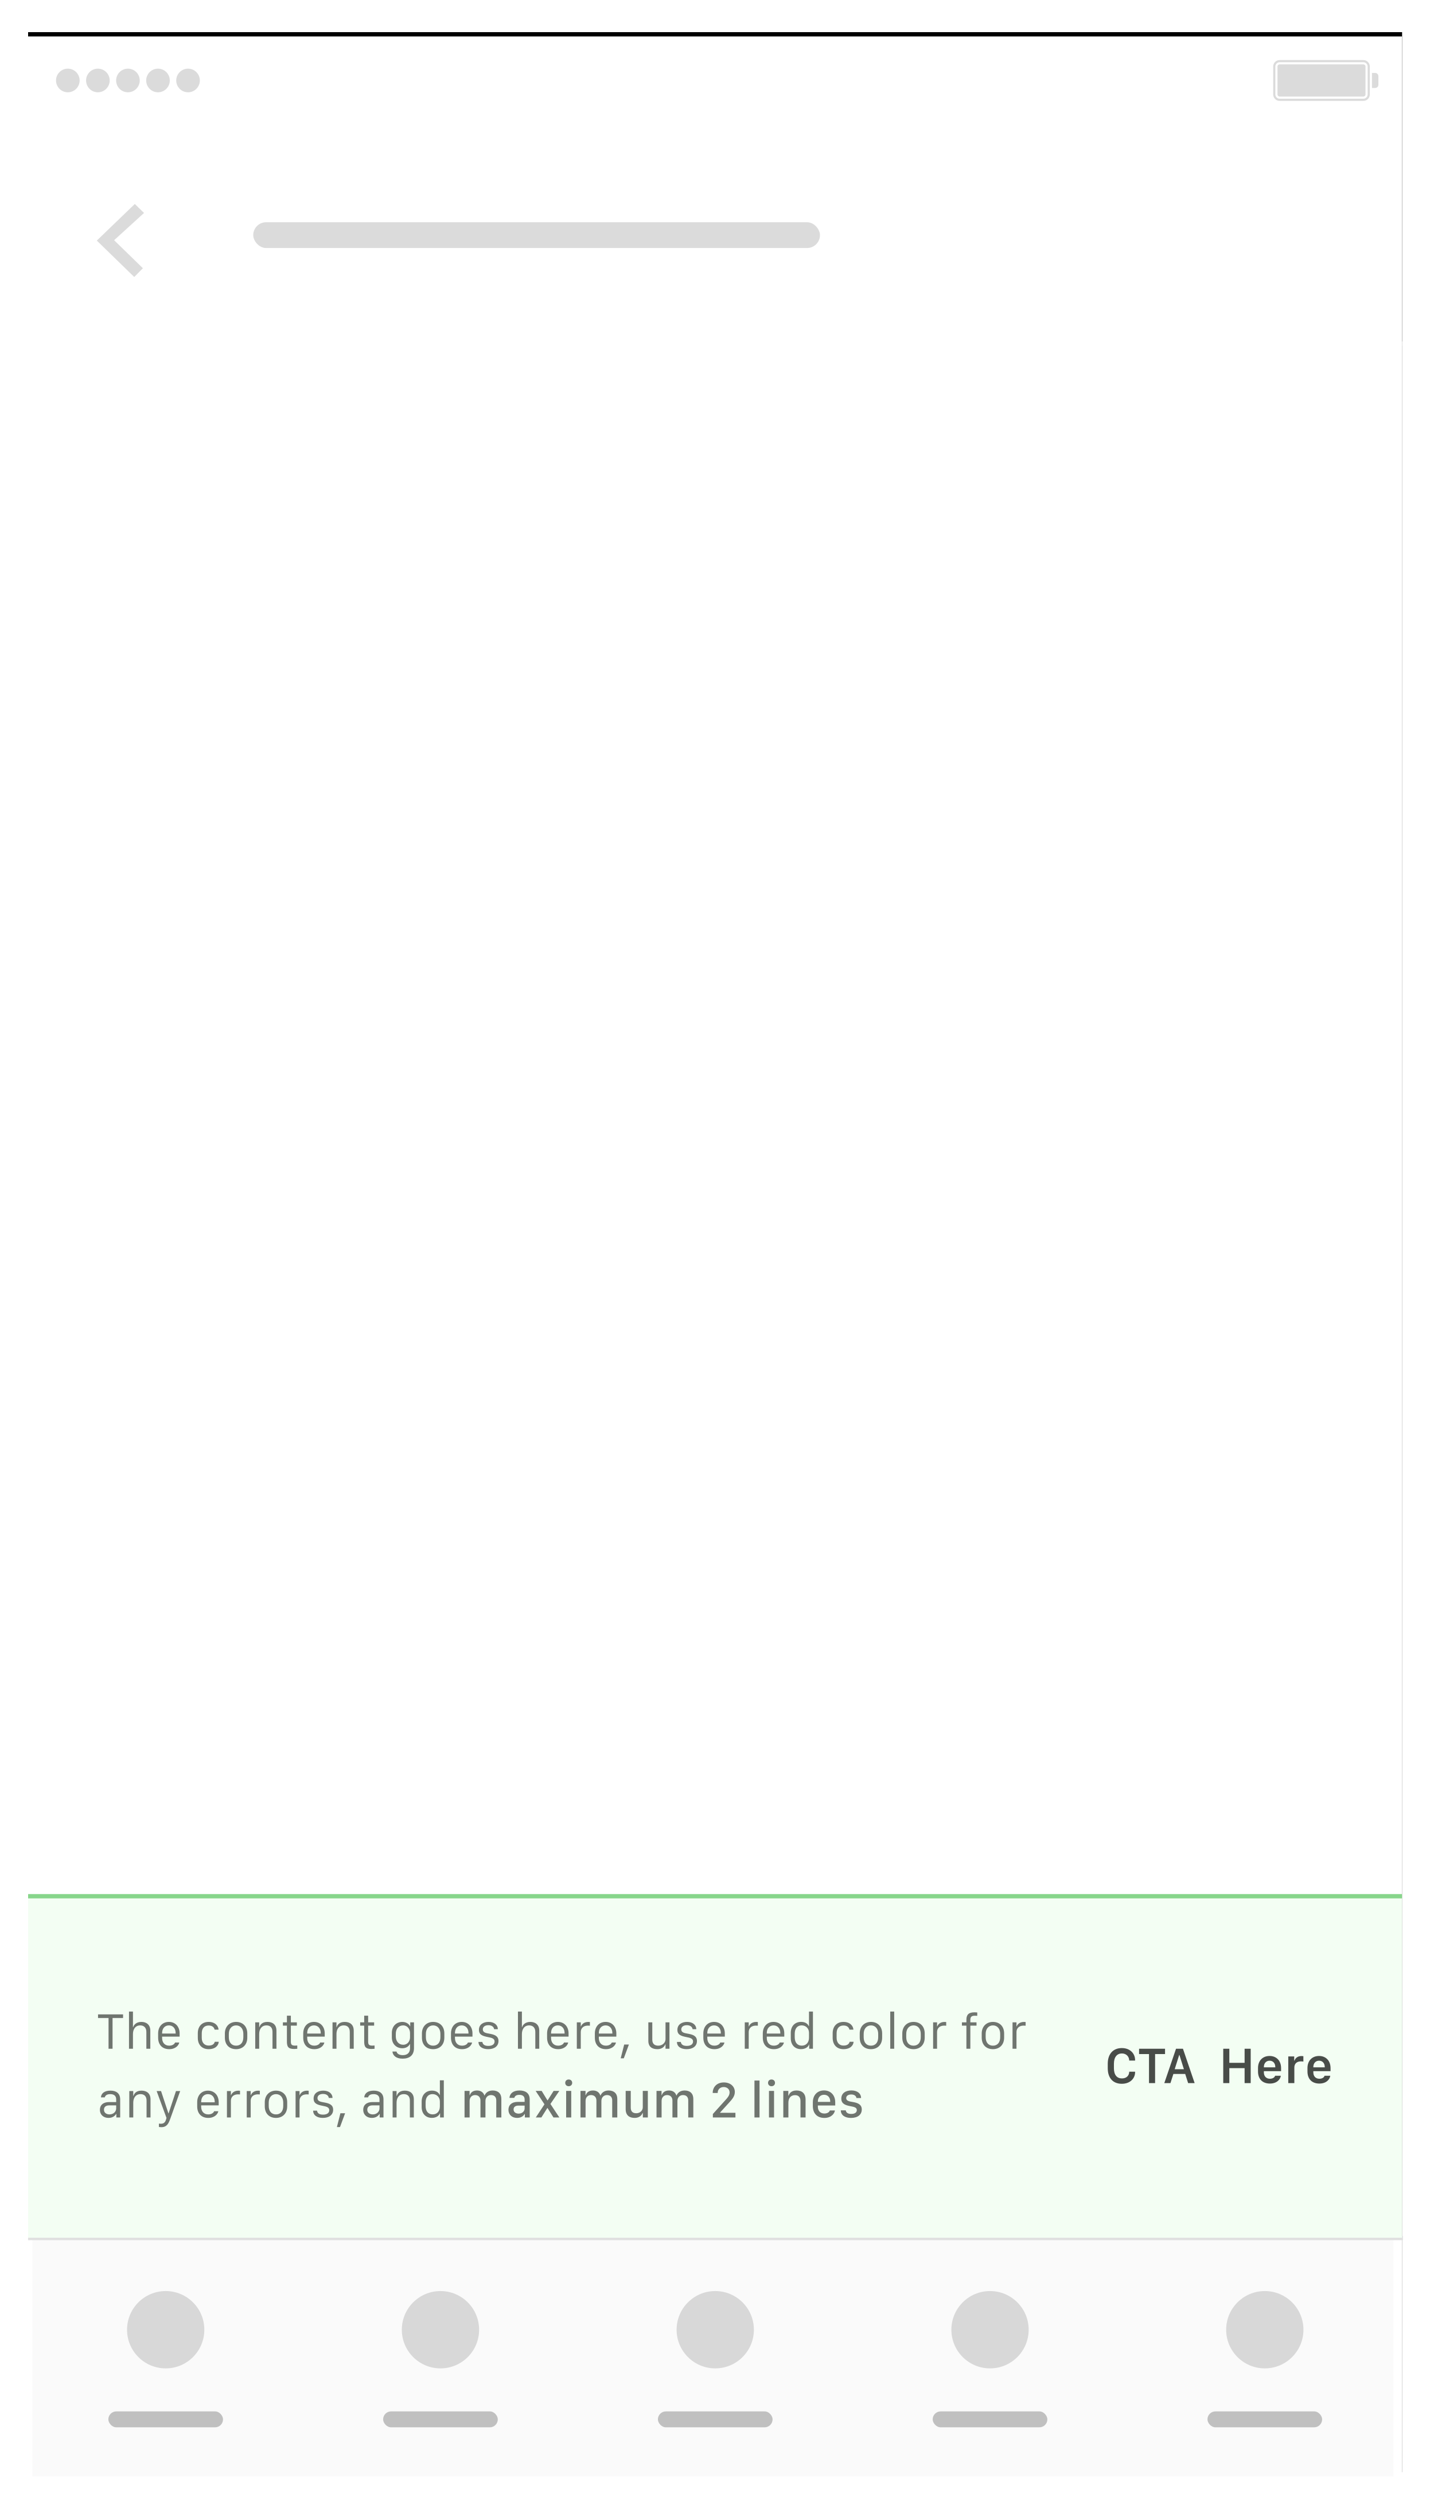 <?xml version="1.0" encoding="UTF-8"?>
<svg width="334px" height="582px" viewBox="0 0 334 582" version="1.1" xmlns="http://www.w3.org/2000/svg" xmlns:xlink="http://www.w3.org/1999/xlink">
    <!-- Generator: Sketch 48.1 (47250) - http://www.bohemiancoding.com/sketch -->
    <title>Group 6</title>
    <desc>Created with Sketch.</desc>
    <defs>
        <rect id="path-1" x="0.547" y="0.483" width="320" height="568"></rect>
        <filter x="-3.4%" y="-2.1%" width="106.9%" height="103.9%" filterUnits="objectBoundingBox" id="filter-2">
            <feOffset dx="0" dy="-1" in="SourceAlpha" result="shadowOffsetOuter1"></feOffset>
            <feGaussianBlur stdDeviation="3.5" in="shadowOffsetOuter1" result="shadowBlurOuter1"></feGaussianBlur>
            <feColorMatrix values="0 0 0 0 0   0 0 0 0 0   0 0 0 0 0  0 0 0 0.15 0" type="matrix" in="shadowBlurOuter1"></feColorMatrix>
        </filter>
        <rect id="path-3" x="0" y="0" width="320" height="72"></rect>
        <filter x="-3.4%" y="-16.7%" width="106.9%" height="130.6%" filterUnits="objectBoundingBox" id="filter-4">
            <feOffset dx="0" dy="-1" in="SourceAlpha" result="shadowOffsetOuter1"></feOffset>
            <feGaussianBlur stdDeviation="3.5" in="shadowOffsetOuter1" result="shadowBlurOuter1"></feGaussianBlur>
            <feColorMatrix values="0 0 0 0 0   0 0 0 0 0   0 0 0 0 0  0 0 0 0.15 0" type="matrix" in="shadowBlurOuter1"></feColorMatrix>
        </filter>
    </defs>
    <g id="toaster" stroke="none" stroke-width="1" fill="none" fill-rule="evenodd" transform="translate(-795, -1196)">
        <g id="Content" transform="translate(388, 362)">
            <g id="Type" transform="translate(0, 705)">
                <g id="Group-6" transform="translate(413, 137)">
                    <g id="Rectangle-10">
                        <use fill="black" fill-opacity="1" filter="url(#filter-2)" xlink:href="#path-1"></use>
                        <use fill="#FFFFFF" fill-rule="evenodd" xlink:href="#path-1"></use>
                    </g>
                    <g id="Group-4" transform="translate(0.547, 511.483)">
                        <g id="Group-3">
                            <g id="Bottom-Navigation">
                                <g id="background-bottom-nav">
                                    <rect id="Rectangle" fill-opacity="0.72" fill="#F9F9F9" x="0.991" y="1" width="317.028" height="56"></rect>
                                    <path d="M0.495,1.5 L319.721,1.5" id="Line-2" stroke="#E0E0E0" stroke-linecap="square"></path>
                                </g>
                                <g id="home" transform="translate(1.981, 1)">
                                    <rect id="Rectangle" x="0" y="0" width="63.406" height="56"></rect>
                                </g>
                            </g>
                            <g id="Group-2" transform="translate(0, 2)">
                                <rect id="Rectangle-9" x="0" y="0.681" width="64" height="54.319"></rect>
                                <g id="Group" transform="translate(18.5, 11.34)">
                                    <rect id="Rectangle-8-Copy" fill="#C0C0C0" x="0.19" y="28.513" width="26.707" height="3.705" rx="1.852"></rect>
                                    <circle id="Oval-2" fill="#D8D8D8" cx="13.544" cy="9.5" r="9"></circle>
                                </g>
                            </g>
                        </g>
                        <g id="Group-2-Copy" transform="translate(64, 2)">
                            <rect id="Rectangle-9" x="0" y="0.681" width="64" height="54.319"></rect>
                            <g id="Group" transform="translate(18.5, 11.34)">
                                <rect id="Rectangle-8-Copy" fill="#C0C0C0" x="0.19" y="28.513" width="26.707" height="3.705" rx="1.852"></rect>
                                <circle id="Oval-2" fill="#D8D8D8" cx="13.544" cy="9.5" r="9"></circle>
                            </g>
                        </g>
                        <g id="Group-2-Copy-2" transform="translate(128, 2)">
                            <rect id="Rectangle-9" x="0" y="0.681" width="64" height="54.319"></rect>
                            <g id="Group" transform="translate(18.5, 11.34)">
                                <rect id="Rectangle-8-Copy" fill="#C0C0C0" x="0.19" y="28.513" width="26.707" height="3.705" rx="1.852"></rect>
                                <circle id="Oval-2" fill="#D8D8D8" cx="13.544" cy="9.5" r="9"></circle>
                            </g>
                        </g>
                        <g id="Group-2-Copy-3" transform="translate(192, 2)">
                            <rect id="Rectangle-9" x="0" y="0.681" width="64" height="54.319"></rect>
                            <g id="Group" transform="translate(18.5, 11.34)">
                                <rect id="Rectangle-8-Copy" fill="#C0C0C0" x="0.19" y="28.513" width="26.707" height="3.705" rx="1.852"></rect>
                                <circle id="Oval-2" fill="#D8D8D8" cx="13.544" cy="9.5" r="9"></circle>
                            </g>
                        </g>
                        <g id="Group-2-Copy-4" transform="translate(256, 2)">
                            <rect id="Rectangle-9" x="0" y="0.681" width="64" height="54.319"></rect>
                            <g id="Group" transform="translate(18.5, 11.34)">
                                <rect id="Rectangle-8-Copy" fill="#C0C0C0" x="0.19" y="28.513" width="26.707" height="3.705" rx="1.852"></rect>
                                <circle id="Oval-2" fill="#D8D8D8" cx="13.544" cy="9.5" r="9"></circle>
                            </g>
                        </g>
                    </g>
                    <g id="Navigation-Bar/iOS/Single-Line" transform="translate(0.547, 0.483)">
                        <g id="Header-nav" stroke-width="1">
                            <g id="Rectangle-2">
                                <use fill="black" fill-opacity="1" filter="url(#filter-4)" xlink:href="#path-3"></use>
                                <use fill="#FFFFFF" fill-rule="evenodd" xlink:href="#path-3"></use>
                            </g>
                            <g id="Icon/iOS/Back-Button" transform="translate(16, 39)" fill="#DBDBDB">
                                <polygon id="Page-1" points="8.85 0 0 8.521 8.719 17 10.735 14.953 4.034 8.435 11 2.091"></polygon>
                            </g>
                            <g id="Status-Bar/White/100%" transform="translate(6, 5)">
                                <path d="M141.9,10.693 C140.465,10.693 139.398,9.844 139.129,8.484 L140.213,8.484 C140.441,9.275 141.08,9.756 141.912,9.756 C143.289,9.756 144.068,8.537 144.127,6.287 L144.033,6.287 C143.617,7.107 142.791,7.588 141.783,7.588 C140.172,7.588 139.006,6.398 139.006,4.758 C139.006,3.059 140.236,1.846 141.971,1.846 C143.236,1.846 144.215,2.52 144.742,3.768 C145.018,4.412 145.152,5.191 145.152,6.123 C145.152,9.029 143.969,10.693 141.9,10.693 Z M141.971,6.674 C143.09,6.674 143.893,5.877 143.893,4.758 C143.893,3.627 143.066,2.771 141.982,2.771 C140.898,2.771 140.072,3.615 140.072,4.723 C140.072,5.877 140.852,6.674 141.971,6.674 Z M147.684,9.533 C148.105,9.533 148.445,9.188 148.445,8.771 C148.445,8.35 148.105,8.01 147.684,8.01 C147.268,8.01 146.922,8.35 146.922,8.771 C146.922,9.188 147.268,9.533 147.684,9.533 Z M147.684,5.027 C148.105,5.027 148.445,4.682 148.445,4.266 C148.445,3.844 148.105,3.504 147.684,3.504 C147.268,3.504 146.922,3.844 146.922,4.266 C146.922,4.682 147.268,5.027 147.684,5.027 Z M154.27,10.5 L154.27,8.748 L150.15,8.748 L150.15,7.787 C150.906,6.445 152.248,4.324 153.771,2.045 L155.301,2.045 L155.301,7.805 L156.502,7.805 L156.502,8.748 L155.301,8.748 L155.301,10.5 L154.27,10.5 Z M151.229,7.74 L151.229,7.811 L154.275,7.811 L154.275,3.023 L154.205,3.023 C153.338,4.283 152.236,6.029 151.229,7.74 Z M160.152,10.5 L161.207,10.5 L161.207,2.045 L160.158,2.045 L157.908,3.662 L157.908,4.775 L160.059,3.217 L160.152,3.217 L160.152,10.5 Z M172.744,10.5 L171.895,8.08 L168.531,8.08 L167.682,10.5 L166.574,10.5 L169.691,2.045 L170.734,2.045 L173.852,10.5 L172.744,10.5 Z M170.166,3.41 L168.842,7.184 L171.584,7.184 L170.26,3.41 L170.166,3.41 Z M176.318,10.5 L176.318,4.043 L176.389,4.043 L179.055,10.441 L179.945,10.441 L182.611,4.043 L182.682,4.043 L182.682,10.5 L183.666,10.5 L183.666,2.045 L182.441,2.045 L179.547,9.041 L179.453,9.041 L176.559,2.045 L175.334,2.045 L175.334,10.5 L176.318,10.5 Z" id="9:41-AM" fill="#FFFFFF"></path>
                                <g id="Pin-Right" transform="translate(251, 0)" fill="#DBDBDB">
                                    <path d="M34.494,0.5 L54.006,0.5 C54.827,0.5 55.5,1.174 55.5,2.005 L55.5,8.495 C55.5,9.332 54.831,10 54.006,10 L34.494,10 C33.673,10 33,9.326 33,8.495 L33,2.005 C33,1.168 33.669,0.5 34.494,0.5 Z M56,3.5 L56.75,3.5 C57.167,3.5 57.5,3.832 57.5,4.242 L57.5,6.258 C57.5,6.664 57.164,7 56.75,7 L56,7 L56,3.5 Z M34.508,1 C33.951,1 33.5,1.457 33.5,2.008 L33.5,8.492 C33.5,9.049 33.949,9.5 34.508,9.5 L53.992,9.5 C54.549,9.5 55,9.043 55,8.492 L55,2.008 C55,1.451 54.551,1 53.992,1 L34.508,1 Z M34.507,1.5 L53.993,1.5 C54.27,1.5 54.5,1.72 54.5,1.992 L54.5,8.508 C54.5,8.784 54.273,9 53.993,9 L34.507,9 C34.23,9 34,8.78 34,8.508 L34,1.992 C34,1.716 34.227,1.5 34.507,1.5 Z" id="Battery"></path>
                                </g>
                                <g id="Signal" fill="#DBDBDB">
                                    <path d="M3.25,8 C1.731,8 0.5,6.769 0.5,5.25 C0.5,3.731 1.731,2.5 3.25,2.5 C4.769,2.5 6,3.731 6,5.25 C6,6.769 4.769,8 3.25,8 Z M10.25,8 C8.731,8 7.5,6.769 7.5,5.25 C7.5,3.731 8.731,2.5 10.25,2.5 C11.769,2.5 13,3.731 13,5.25 C13,6.769 11.769,8 10.25,8 Z M17.25,8 C15.731,8 14.5,6.769 14.5,5.25 C14.5,3.731 15.731,2.5 17.25,2.5 C18.769,2.5 20,3.731 20,5.25 C20,6.769 18.769,8 17.25,8 Z M24.25,8 C22.731,8 21.5,6.769 21.5,5.25 C21.5,3.731 22.731,2.5 24.25,2.5 C25.769,2.5 27,3.731 27,5.25 C27,6.769 25.769,8 24.25,8 Z M31.25,8 C29.731,8 28.5,6.769 28.5,5.25 C28.5,3.731 29.731,2.5 31.25,2.5 C32.769,2.5 34,3.731 34,5.25 C34,6.769 32.769,8 31.25,8 Z" id="Mobile-Signal"></path>
                                </g>
                            </g>
                        </g>
                        <rect id="Rectangle-8-Copy" fill="#DBDBDB" x="52.434" y="43.251" width="132" height="6" rx="3"></rect>
                    </g>
                    <g id="Toaster" transform="translate(0.547, 432.915)">
                        <rect id="Rectangle" fill="#F3FEF3" x="0" y="0" width="320" height="80"></rect>
                        <rect id="Rectangle-Copy" fill="#87D58B" x="0" y="0" width="320" height="1"></rect>
                        <g id="Group" transform="translate(16, 27)" fill="#000000">
                            <path d="M3.668,9 L2.736,9 L2.736,1.846 L0.287,1.846 L0.287,1.002 L6.117,1.002 L6.117,1.846 L3.668,1.846 L3.668,9 Z M7.5,9 L7.5,0.346 L8.42,0.346 L8.42,3.979 L8.467,3.979 C8.59,3.557 9.088,2.754 10.389,2.754 C11.578,2.754 12.463,3.428 12.463,4.793 L12.463,9 L11.543,9 L11.543,5.098 C11.543,4.113 10.998,3.568 10.113,3.568 C8.988,3.568 8.42,4.459 8.42,5.572 L8.42,9 L7.5,9 Z M16.863,9.1 C15.229,9.1 14.285,8.039 14.285,6.428 L14.285,5.432 C14.285,3.803 15.328,2.754 16.787,2.754 C18.246,2.754 19.289,3.803 19.289,5.432 L19.289,6.182 L15.211,6.182 L15.211,6.498 C15.211,7.494 15.773,8.285 16.857,8.285 C17.607,8.285 18.105,7.928 18.223,7.547 L19.201,7.547 C19.102,8.174 18.363,9.1 16.863,9.1 Z M15.211,5.467 L18.363,5.467 L18.363,5.355 C18.363,4.277 17.736,3.568 16.787,3.568 C15.838,3.568 15.211,4.277 15.211,5.355 L15.211,5.467 Z M23.525,6.457 L23.525,5.379 C23.525,3.791 24.492,2.754 26.045,2.754 C27.562,2.754 28.324,3.697 28.354,4.553 L27.434,4.553 C27.363,4.207 27.076,3.592 26.057,3.592 C24.99,3.592 24.445,4.307 24.445,5.42 L24.445,6.469 C24.445,7.559 25.055,8.262 26.057,8.262 C27.012,8.262 27.363,7.834 27.48,7.377 L28.4,7.377 C28.359,8.203 27.65,9.1 26.045,9.1 C24.492,9.1 23.525,8.074 23.525,6.457 Z M32.443,2.754 C33.926,2.754 35.051,3.727 35.051,5.438 L35.051,6.41 C35.051,8.121 33.926,9.1 32.443,9.1 C30.932,9.1 29.83,8.139 29.83,6.41 L29.83,5.438 C29.83,3.791 30.955,2.754 32.443,2.754 Z M32.449,3.568 C31.424,3.568 30.75,4.365 30.75,5.543 L30.75,6.316 C30.75,7.523 31.383,8.285 32.449,8.285 C33.51,8.285 34.131,7.523 34.131,6.316 L34.131,5.543 C34.131,4.365 33.48,3.568 32.449,3.568 Z M36.902,9 L36.902,2.854 L37.822,2.854 L37.822,3.979 L37.869,3.979 C38.027,3.492 38.438,2.754 39.744,2.754 C40.986,2.754 41.842,3.416 41.842,4.781 L41.842,9 L40.922,9 L40.922,5.086 C40.922,4.102 40.418,3.568 39.527,3.568 C38.367,3.568 37.822,4.465 37.822,5.572 L37.822,9 L36.902,9 Z M44.279,2.854 L44.279,1.307 L45.199,1.307 L45.199,2.854 L46.594,2.854 L46.594,3.621 L45.199,3.621 L45.199,7.33 C45.199,8.086 45.439,8.273 46.219,8.273 C46.359,8.273 46.6,8.256 46.693,8.244 L46.693,9.012 C46.611,9.029 46.178,9.059 45.984,9.059 C44.543,9.059 44.279,8.484 44.279,7.283 L44.279,3.621 L43.342,3.621 L43.342,2.854 L44.279,2.854 Z M50.66,9.1 C49.025,9.1 48.082,8.039 48.082,6.428 L48.082,5.432 C48.082,3.803 49.125,2.754 50.584,2.754 C52.043,2.754 53.086,3.803 53.086,5.432 L53.086,6.182 L49.008,6.182 L49.008,6.498 C49.008,7.494 49.57,8.285 50.654,8.285 C51.404,8.285 51.902,7.928 52.02,7.547 L52.998,7.547 C52.898,8.174 52.16,9.1 50.66,9.1 Z M49.008,5.467 L52.16,5.467 L52.16,5.355 C52.16,4.277 51.533,3.568 50.584,3.568 C49.635,3.568 49.008,4.277 49.008,5.355 L49.008,5.467 Z M54.902,9 L54.902,2.854 L55.822,2.854 L55.822,3.979 L55.869,3.979 C56.027,3.492 56.438,2.754 57.744,2.754 C58.986,2.754 59.842,3.416 59.842,4.781 L59.842,9 L58.922,9 L58.922,5.086 C58.922,4.102 58.418,3.568 57.527,3.568 C56.367,3.568 55.822,4.465 55.822,5.572 L55.822,9 L54.902,9 Z M62.279,2.854 L62.279,1.307 L63.199,1.307 L63.199,2.854 L64.594,2.854 L64.594,3.621 L63.199,3.621 L63.199,7.33 C63.199,8.086 63.439,8.273 64.219,8.273 C64.359,8.273 64.6,8.256 64.693,8.244 L64.693,9.012 C64.611,9.029 64.178,9.059 63.984,9.059 C62.543,9.059 62.279,8.484 62.279,7.283 L62.279,3.621 L61.342,3.621 L61.342,2.854 L62.279,2.854 Z M71.256,10.494 C72.393,10.494 72.955,9.879 72.955,8.871 L72.955,7.928 L72.902,7.928 C72.656,8.455 72.023,8.889 71.174,8.889 C69.809,8.889 68.719,7.928 68.719,6.346 L68.719,5.309 C68.719,3.727 69.803,2.754 71.168,2.754 C72.094,2.754 72.756,3.287 72.961,3.773 L73.002,3.773 L73.002,2.854 L73.875,2.854 L73.875,8.854 C73.875,10.535 72.832,11.309 71.215,11.309 C69.668,11.309 68.947,10.553 68.854,9.656 L69.814,9.656 C69.896,10.107 70.406,10.494 71.256,10.494 Z M71.35,3.568 C70.289,3.568 69.639,4.365 69.639,5.525 L69.639,6.129 C69.639,7.283 70.354,8.074 71.361,8.074 C72.398,8.074 72.955,7.219 72.955,6.334 L72.955,5.344 C72.955,4.436 72.363,3.568 71.35,3.568 Z M78.34,2.754 C79.822,2.754 80.947,3.727 80.947,5.438 L80.947,6.41 C80.947,8.121 79.822,9.1 78.34,9.1 C76.828,9.1 75.727,8.139 75.727,6.41 L75.727,5.438 C75.727,3.791 76.852,2.754 78.34,2.754 Z M78.346,3.568 C77.32,3.568 76.646,4.365 76.646,5.543 L76.646,6.316 C76.646,7.523 77.279,8.285 78.346,8.285 C79.406,8.285 80.027,7.523 80.027,6.316 L80.027,5.543 C80.027,4.365 79.377,3.568 78.346,3.568 Z M85.072,9.1 C83.438,9.1 82.494,8.039 82.494,6.428 L82.494,5.432 C82.494,3.803 83.537,2.754 84.996,2.754 C86.455,2.754 87.498,3.803 87.498,5.432 L87.498,6.182 L83.42,6.182 L83.42,6.498 C83.42,7.494 83.982,8.285 85.066,8.285 C85.816,8.285 86.314,7.928 86.432,7.547 L87.41,7.547 C87.311,8.174 86.572,9.1 85.072,9.1 Z M83.42,5.467 L86.572,5.467 L86.572,5.355 C86.572,4.277 85.945,3.568 84.996,3.568 C84.047,3.568 83.42,4.277 83.42,5.355 L83.42,5.467 Z M89.004,4.6 C89.004,3.316 90.082,2.754 91.248,2.754 C92.555,2.754 93.404,3.451 93.404,4.453 L92.537,4.453 C92.502,4.002 92.08,3.521 91.207,3.521 C90.457,3.521 89.906,3.867 89.906,4.5 C89.906,5.262 90.709,5.361 91.412,5.49 C92.566,5.695 93.557,5.988 93.557,7.201 C93.557,8.42 92.572,9.1 91.154,9.1 C89.842,9.1 88.898,8.514 88.898,7.412 L89.801,7.412 C89.889,7.986 90.281,8.338 91.195,8.338 C92.227,8.338 92.648,7.875 92.648,7.312 C92.648,6.598 91.975,6.457 91.102,6.287 C89.947,6.047 89.004,5.812 89.004,4.6 Z M98.092,9 L98.092,0.346 L99.012,0.346 L99.012,3.979 L99.059,3.979 C99.182,3.557 99.68,2.754 100.98,2.754 C102.17,2.754 103.055,3.428 103.055,4.793 L103.055,9 L102.135,9 L102.135,5.098 C102.135,4.113 101.59,3.568 100.705,3.568 C99.58,3.568 99.012,4.459 99.012,5.572 L99.012,9 L98.092,9 Z M107.455,9.1 C105.82,9.1 104.877,8.039 104.877,6.428 L104.877,5.432 C104.877,3.803 105.92,2.754 107.379,2.754 C108.838,2.754 109.881,3.803 109.881,5.432 L109.881,6.182 L105.803,6.182 L105.803,6.498 C105.803,7.494 106.365,8.285 107.449,8.285 C108.199,8.285 108.697,7.928 108.814,7.547 L109.793,7.547 C109.693,8.174 108.955,9.1 107.455,9.1 Z M105.803,5.467 L108.955,5.467 L108.955,5.355 C108.955,4.277 108.328,3.568 107.379,3.568 C106.43,3.568 105.803,4.277 105.803,5.355 L105.803,5.467 Z M111.803,9 L111.803,2.854 L112.723,2.854 L112.723,3.797 L112.77,3.797 C112.928,3.393 113.373,2.76 114.492,2.76 C114.604,2.76 114.727,2.771 114.85,2.783 L114.85,3.639 C114.75,3.621 114.557,3.615 114.381,3.615 C113.279,3.615 112.723,4.283 112.723,5.115 L112.723,9 L111.803,9 Z M118.582,9.1 C116.947,9.1 116.004,8.039 116.004,6.428 L116.004,5.432 C116.004,3.803 117.047,2.754 118.506,2.754 C119.965,2.754 121.008,3.803 121.008,5.432 L121.008,6.182 L116.93,6.182 L116.93,6.498 C116.93,7.494 117.492,8.285 118.576,8.285 C119.326,8.285 119.824,7.928 119.941,7.547 L120.92,7.547 C120.82,8.174 120.082,9.1 118.582,9.1 Z M116.93,5.467 L120.082,5.467 L120.082,5.355 C120.082,4.277 119.455,3.568 118.506,3.568 C117.557,3.568 116.93,4.277 116.93,5.355 L116.93,5.467 Z M122.742,11.232 L122.021,11.232 L122.836,8.021 L123.932,8.021 L122.742,11.232 Z M133.383,2.854 L133.383,9 L132.463,9 L132.463,7.98 L132.41,7.98 C132.234,8.484 131.654,9.1 130.576,9.1 C129.346,9.1 128.461,8.566 128.461,7.148 L128.461,2.854 L129.381,2.854 L129.381,6.896 C129.381,7.939 130.008,8.285 130.787,8.285 C131.742,8.285 132.463,7.582 132.463,6.779 L132.463,2.854 L133.383,2.854 Z M135.229,4.6 C135.229,3.316 136.307,2.754 137.473,2.754 C138.779,2.754 139.629,3.451 139.629,4.453 L138.762,4.453 C138.727,4.002 138.305,3.521 137.432,3.521 C136.682,3.521 136.131,3.867 136.131,4.5 C136.131,5.262 136.934,5.361 137.637,5.49 C138.791,5.695 139.781,5.988 139.781,7.201 C139.781,8.42 138.797,9.1 137.379,9.1 C136.066,9.1 135.123,8.514 135.123,7.412 L136.025,7.412 C136.113,7.986 136.506,8.338 137.42,8.338 C138.451,8.338 138.873,7.875 138.873,7.312 C138.873,6.598 138.199,6.457 137.326,6.287 C136.172,6.047 135.229,5.812 135.229,4.6 Z M143.848,9.1 C142.213,9.1 141.27,8.039 141.27,6.428 L141.27,5.432 C141.27,3.803 142.312,2.754 143.771,2.754 C145.23,2.754 146.273,3.803 146.273,5.432 L146.273,6.182 L142.195,6.182 L142.195,6.498 C142.195,7.494 142.758,8.285 143.842,8.285 C144.592,8.285 145.09,7.928 145.207,7.547 L146.186,7.547 C146.086,8.174 145.348,9.1 143.848,9.1 Z M142.195,5.467 L145.348,5.467 L145.348,5.355 C145.348,4.277 144.721,3.568 143.771,3.568 C142.822,3.568 142.195,4.277 142.195,5.355 L142.195,5.467 Z M150.92,9 L150.92,2.854 L151.84,2.854 L151.84,3.797 L151.887,3.797 C152.045,3.393 152.49,2.76 153.609,2.76 C153.721,2.76 153.844,2.771 153.967,2.783 L153.967,3.639 C153.867,3.621 153.674,3.615 153.498,3.615 C152.396,3.615 151.84,4.283 151.84,5.115 L151.84,9 L150.92,9 Z M157.699,9.1 C156.064,9.1 155.121,8.039 155.121,6.428 L155.121,5.432 C155.121,3.803 156.164,2.754 157.623,2.754 C159.082,2.754 160.125,3.803 160.125,5.432 L160.125,6.182 L156.047,6.182 L156.047,6.498 C156.047,7.494 156.609,8.285 157.693,8.285 C158.443,8.285 158.941,7.928 159.059,7.547 L160.037,7.547 C159.938,8.174 159.199,9.1 157.699,9.1 Z M156.047,5.467 L159.199,5.467 L159.199,5.355 C159.199,4.277 158.572,3.568 157.623,3.568 C156.674,3.568 156.047,4.277 156.047,5.355 L156.047,5.467 Z M164.045,2.748 C165.064,2.748 165.633,3.246 165.832,3.75 L165.879,3.75 L165.879,0.346 L166.799,0.346 L166.799,9 L165.926,9 L165.926,8.021 L165.879,8.021 C165.738,8.525 165.094,9.094 164.016,9.094 C162.592,9.094 161.637,8.109 161.637,6.562 L161.637,5.285 C161.637,3.779 162.574,2.748 164.045,2.748 Z M164.168,3.562 C163.172,3.562 162.557,4.283 162.557,5.514 L162.557,6.316 C162.557,7.57 163.189,8.279 164.203,8.279 C165.223,8.279 165.879,7.559 165.879,6.428 L165.879,5.279 C165.879,4.295 165.17,3.562 164.168,3.562 Z M171.393,6.457 L171.393,5.379 C171.393,3.791 172.359,2.754 173.912,2.754 C175.43,2.754 176.191,3.697 176.221,4.553 L175.301,4.553 C175.23,4.207 174.943,3.592 173.924,3.592 C172.857,3.592 172.312,4.307 172.312,5.42 L172.312,6.469 C172.312,7.559 172.922,8.262 173.924,8.262 C174.879,8.262 175.23,7.834 175.348,7.377 L176.268,7.377 C176.227,8.203 175.518,9.1 173.912,9.1 C172.359,9.1 171.393,8.074 171.393,6.457 Z M180.311,2.754 C181.793,2.754 182.918,3.727 182.918,5.438 L182.918,6.41 C182.918,8.121 181.793,9.1 180.311,9.1 C178.799,9.1 177.697,8.139 177.697,6.41 L177.697,5.438 C177.697,3.791 178.822,2.754 180.311,2.754 Z M180.316,3.568 C179.291,3.568 178.617,4.365 178.617,5.543 L178.617,6.316 C178.617,7.523 179.25,8.285 180.316,8.285 C181.377,8.285 181.998,7.523 181.998,6.316 L181.998,5.543 C181.998,4.365 181.348,3.568 180.316,3.568 Z M184.805,9 L184.805,0.346 L185.725,0.346 L185.725,9 L184.805,9 Z M190.225,2.754 C191.707,2.754 192.832,3.727 192.832,5.438 L192.832,6.41 C192.832,8.121 191.707,9.1 190.225,9.1 C188.713,9.1 187.611,8.139 187.611,6.41 L187.611,5.438 C187.611,3.791 188.736,2.754 190.225,2.754 Z M190.23,3.568 C189.205,3.568 188.531,4.365 188.531,5.543 L188.531,6.316 C188.531,7.523 189.164,8.285 190.23,8.285 C191.291,8.285 191.912,7.523 191.912,6.316 L191.912,5.543 C191.912,4.365 191.262,3.568 190.23,3.568 Z M194.789,9 L194.789,2.854 L195.709,2.854 L195.709,3.797 L195.756,3.797 C195.914,3.393 196.359,2.76 197.479,2.76 C197.59,2.76 197.713,2.771 197.836,2.783 L197.836,3.639 C197.736,3.621 197.543,3.615 197.367,3.615 C196.266,3.615 195.709,4.283 195.709,5.115 L195.709,9 L194.789,9 Z M202.541,9 L202.541,3.621 L201.498,3.621 L201.498,2.854 L202.541,2.854 L202.541,2.238 C202.541,1.072 203.086,0.521 204.416,0.521 C204.68,0.521 204.967,0.545 205.072,0.557 L205.072,1.336 C204.979,1.324 204.674,1.312 204.527,1.312 C203.777,1.312 203.461,1.535 203.461,2.309 L203.461,2.854 L204.896,2.854 L204.896,3.621 L203.461,3.621 L203.461,9 L202.541,9 Z M208.723,2.754 C210.205,2.754 211.33,3.727 211.33,5.438 L211.33,6.41 C211.33,8.121 210.205,9.1 208.723,9.1 C207.211,9.1 206.109,8.139 206.109,6.41 L206.109,5.438 C206.109,3.791 207.234,2.754 208.723,2.754 Z M208.729,3.568 C207.703,3.568 207.029,4.365 207.029,5.543 L207.029,6.316 C207.029,7.523 207.662,8.285 208.729,8.285 C209.789,8.285 210.41,7.523 210.41,6.316 L210.41,5.543 C210.41,4.365 209.76,3.568 208.729,3.568 Z M213.287,9 L213.287,2.854 L214.207,2.854 L214.207,3.797 L214.254,3.797 C214.412,3.393 214.857,2.76 215.977,2.76 C216.088,2.76 216.211,2.771 216.334,2.783 L216.334,3.639 C216.234,3.621 216.041,3.615 215.865,3.615 C214.764,3.615 214.207,4.283 214.207,5.115 L214.207,9 L213.287,9 Z M2.725,25.1 C1.535,25.1 0.721,24.344 0.721,23.213 C0.721,22.146 1.465,21.414 2.871,21.414 L4.512,21.414 L4.512,20.787 C4.512,19.949 3.984,19.568 3.146,19.568 C2.326,19.568 1.986,19.879 1.852,20.318 L0.955,20.318 C1.055,19.27 1.904,18.754 3.188,18.754 C4.418,18.754 5.443,19.293 5.443,20.781 L5.443,25 L4.553,25 L4.553,24.174 L4.512,24.174 C4.195,24.678 3.633,25.1 2.725,25.1 Z M2.959,24.285 C3.844,24.285 4.512,23.682 4.512,22.885 L4.512,22.182 L2.889,22.182 C2.016,22.182 1.67,22.621 1.67,23.195 C1.67,23.945 2.285,24.285 2.959,24.285 Z M7.57,25 L7.57,18.854 L8.49,18.854 L8.49,19.979 L8.537,19.979 C8.695,19.492 9.105,18.754 10.412,18.754 C11.654,18.754 12.51,19.416 12.51,20.781 L12.51,25 L11.59,25 L11.59,21.086 C11.59,20.102 11.086,19.568 10.195,19.568 C9.035,19.568 8.49,20.465 8.49,21.572 L8.49,25 L7.57,25 Z M19.418,18.854 L17.197,25.064 L17.039,25.492 C16.711,26.383 16.301,27.256 15.059,27.256 C14.854,27.256 14.619,27.232 14.467,27.209 L14.467,26.43 C14.561,26.447 14.777,26.459 14.912,26.459 C15.639,26.459 15.949,26.096 16.131,25.451 L16.23,25.1 L13.939,18.854 L14.965,18.854 L16.682,24.045 L16.723,24.045 L18.439,18.854 L19.418,18.854 Z M25.963,25.1 C24.328,25.1 23.385,24.039 23.385,22.428 L23.385,21.432 C23.385,19.803 24.428,18.754 25.887,18.754 C27.346,18.754 28.389,19.803 28.389,21.432 L28.389,22.182 L24.311,22.182 L24.311,22.498 C24.311,23.494 24.873,24.285 25.957,24.285 C26.707,24.285 27.205,23.928 27.322,23.547 L28.301,23.547 C28.201,24.174 27.463,25.1 25.963,25.1 Z M24.311,21.467 L27.463,21.467 L27.463,21.355 C27.463,20.277 26.836,19.568 25.887,19.568 C24.938,19.568 24.311,20.277 24.311,21.355 L24.311,21.467 Z M30.311,25 L30.311,18.854 L31.23,18.854 L31.23,19.797 L31.277,19.797 C31.436,19.393 31.881,18.76 33,18.76 C33.111,18.76 33.234,18.771 33.357,18.783 L33.357,19.639 C33.258,19.621 33.064,19.615 32.889,19.615 C31.787,19.615 31.23,20.283 31.23,21.115 L31.23,25 L30.311,25 Z M34.922,25 L34.922,18.854 L35.842,18.854 L35.842,19.797 L35.889,19.797 C36.047,19.393 36.492,18.76 37.611,18.76 C37.723,18.76 37.846,18.771 37.969,18.783 L37.969,19.639 C37.869,19.621 37.676,19.615 37.5,19.615 C36.398,19.615 35.842,20.283 35.842,21.115 L35.842,25 L34.922,25 Z M41.736,18.754 C43.219,18.754 44.344,19.727 44.344,21.438 L44.344,22.41 C44.344,24.121 43.219,25.1 41.736,25.1 C40.225,25.1 39.123,24.139 39.123,22.41 L39.123,21.438 C39.123,19.791 40.248,18.754 41.736,18.754 Z M41.742,19.568 C40.717,19.568 40.043,20.365 40.043,21.543 L40.043,22.316 C40.043,23.523 40.676,24.285 41.742,24.285 C42.803,24.285 43.424,23.523 43.424,22.316 L43.424,21.543 C43.424,20.365 42.773,19.568 41.742,19.568 Z M46.301,25 L46.301,18.854 L47.221,18.854 L47.221,19.797 L47.268,19.797 C47.426,19.393 47.871,18.76 48.99,18.76 C49.102,18.76 49.225,18.771 49.348,18.783 L49.348,19.639 C49.248,19.621 49.055,19.615 48.879,19.615 C47.777,19.615 47.221,20.283 47.221,21.115 L47.221,25 L46.301,25 Z M50.496,20.6 C50.496,19.316 51.574,18.754 52.74,18.754 C54.047,18.754 54.896,19.451 54.896,20.453 L54.029,20.453 C53.994,20.002 53.572,19.521 52.699,19.521 C51.949,19.521 51.398,19.867 51.398,20.5 C51.398,21.262 52.201,21.361 52.904,21.49 C54.059,21.695 55.049,21.988 55.049,23.201 C55.049,24.42 54.064,25.1 52.646,25.1 C51.334,25.1 50.391,24.514 50.391,23.412 L51.293,23.412 C51.381,23.986 51.773,24.338 52.688,24.338 C53.719,24.338 54.141,23.875 54.141,23.312 C54.141,22.598 53.467,22.457 52.594,22.287 C51.439,22.047 50.496,21.812 50.496,20.6 Z M56.643,27.232 L55.922,27.232 L56.736,24.021 L57.832,24.021 L56.643,27.232 Z M64.055,25.1 C62.865,25.1 62.051,24.344 62.051,23.213 C62.051,22.146 62.795,21.414 64.201,21.414 L65.842,21.414 L65.842,20.787 C65.842,19.949 65.314,19.568 64.477,19.568 C63.656,19.568 63.316,19.879 63.182,20.318 L62.285,20.318 C62.385,19.27 63.234,18.754 64.518,18.754 C65.748,18.754 66.773,19.293 66.773,20.781 L66.773,25 L65.883,25 L65.883,24.174 L65.842,24.174 C65.525,24.678 64.963,25.1 64.055,25.1 Z M64.289,24.285 C65.174,24.285 65.842,23.682 65.842,22.885 L65.842,22.182 L64.219,22.182 C63.346,22.182 63,22.621 63,23.195 C63,23.945 63.615,24.285 64.289,24.285 Z M68.9,25 L68.9,18.854 L69.82,18.854 L69.82,19.979 L69.867,19.979 C70.025,19.492 70.436,18.754 71.742,18.754 C72.984,18.754 73.84,19.416 73.84,20.781 L73.84,25 L72.92,25 L72.92,21.086 C72.92,20.102 72.416,19.568 71.525,19.568 C70.365,19.568 69.82,20.465 69.82,21.572 L69.82,25 L68.9,25 Z M78.07,18.748 C79.09,18.748 79.658,19.246 79.857,19.75 L79.904,19.75 L79.904,16.346 L80.824,16.346 L80.824,25 L79.951,25 L79.951,24.021 L79.904,24.021 C79.764,24.525 79.119,25.094 78.041,25.094 C76.617,25.094 75.662,24.109 75.662,22.562 L75.662,21.285 C75.662,19.779 76.6,18.748 78.07,18.748 Z M78.193,19.562 C77.197,19.562 76.582,20.283 76.582,21.514 L76.582,22.316 C76.582,23.57 77.215,24.279 78.229,24.279 C79.248,24.279 79.904,23.559 79.904,22.428 L79.904,21.279 C79.904,20.295 79.195,19.562 78.193,19.562 Z M85.652,25 L85.652,18.812 L86.824,18.812 L86.824,19.814 L86.883,19.814 C87.023,19.369 87.428,18.719 88.559,18.719 C89.496,18.719 90.076,19.217 90.27,19.879 L90.322,19.879 C90.562,19.287 91.154,18.719 92.203,18.719 C93.463,18.719 94.225,19.434 94.225,20.664 L94.225,25 L93.041,25 L93.041,21.033 C93.041,20.248 92.602,19.785 91.816,19.785 C91.084,19.785 90.521,20.324 90.521,21.15 L90.521,25 L89.361,25 L89.361,21.068 C89.361,20.266 88.869,19.785 88.113,19.785 C87.375,19.785 86.836,20.307 86.836,21.139 L86.836,25 L85.652,25 Z M97.898,25.1 C96.703,25.1 95.877,24.355 95.877,23.201 C95.877,22.111 96.633,21.373 98.057,21.373 L99.645,21.373 L99.645,20.787 C99.645,20.066 99.17,19.732 98.42,19.732 C97.676,19.732 97.354,20.025 97.242,20.436 L96.111,20.436 C96.193,19.404 96.996,18.719 98.455,18.719 C99.756,18.719 100.828,19.264 100.828,20.805 L100.828,25 L99.697,25 L99.697,24.197 L99.645,24.197 C99.357,24.672 98.812,25.1 97.898,25.1 Z M98.25,24.104 C99.035,24.104 99.645,23.594 99.645,22.902 L99.645,22.234 L98.203,22.234 C97.412,22.234 97.072,22.621 97.072,23.137 C97.072,23.793 97.635,24.104 98.25,24.104 Z M106.365,25 L104.977,22.797 L104.936,22.797 L103.547,25 L102.246,25 L104.268,21.936 L102.211,18.812 L103.611,18.812 L104.959,21.01 L105.012,21.01 L106.4,18.812 L107.73,18.812 L105.656,21.854 L107.736,25 L106.365,25 Z M109.318,25 L109.318,18.812 L110.502,18.812 L110.502,25 L109.318,25 Z M109.102,16.943 C109.102,16.486 109.436,16.158 109.904,16.158 C110.391,16.158 110.725,16.486 110.725,16.943 C110.725,17.395 110.391,17.723 109.904,17.723 C109.441,17.723 109.102,17.395 109.102,16.943 Z M112.658,25 L112.658,18.812 L113.83,18.812 L113.83,19.814 L113.889,19.814 C114.029,19.369 114.434,18.719 115.564,18.719 C116.502,18.719 117.082,19.217 117.275,19.879 L117.328,19.879 C117.568,19.287 118.16,18.719 119.209,18.719 C120.469,18.719 121.23,19.434 121.23,20.664 L121.23,25 L120.047,25 L120.047,21.033 C120.047,20.248 119.607,19.785 118.822,19.785 C118.09,19.785 117.527,20.324 117.527,21.15 L117.527,25 L116.367,25 L116.367,21.068 C116.367,20.266 115.875,19.785 115.119,19.785 C114.381,19.785 113.842,20.307 113.842,21.139 L113.842,25 L112.658,25 Z M128.344,18.812 L128.344,25 L127.178,25 L127.178,23.969 L127.113,23.969 C126.943,24.467 126.369,25.1 125.285,25.1 C124.049,25.1 123.182,24.508 123.182,23.061 L123.182,18.812 L124.365,18.812 L124.365,22.727 C124.365,23.717 124.957,24.016 125.654,24.016 C126.504,24.016 127.166,23.412 127.166,22.633 L127.166,18.812 L128.344,18.812 Z M130.365,25 L130.365,18.812 L131.537,18.812 L131.537,19.814 L131.596,19.814 C131.736,19.369 132.141,18.719 133.271,18.719 C134.209,18.719 134.789,19.217 134.982,19.879 L135.035,19.879 C135.275,19.287 135.867,18.719 136.916,18.719 C138.176,18.719 138.938,19.434 138.938,20.664 L138.938,25 L137.754,25 L137.754,21.033 C137.754,20.248 137.314,19.785 136.529,19.785 C135.797,19.785 135.234,20.324 135.234,21.15 L135.234,25 L134.074,25 L134.074,21.068 C134.074,20.266 133.582,19.785 132.826,19.785 C132.088,19.785 131.549,20.307 131.549,21.139 L131.549,25 L130.365,25 Z M144.615,19.299 L143.455,19.299 L143.455,19.24 C143.455,18.021 144.328,16.844 146.045,16.844 C147.592,16.844 148.605,17.793 148.605,19.053 C148.605,20.096 147.967,20.775 147.229,21.59 L145.184,23.84 L145.184,23.91 L148.746,23.91 L148.746,25 L143.49,25 L143.49,24.191 L146.479,20.881 C146.918,20.4 147.387,19.861 147.387,19.164 C147.387,18.408 146.801,17.916 146.016,17.916 C145.131,17.916 144.615,18.531 144.615,19.234 L144.615,19.299 Z M153.176,25 L153.176,16.404 L154.359,16.404 L154.359,25 L153.176,25 Z M156.557,25 L156.557,18.812 L157.74,18.812 L157.74,25 L156.557,25 Z M156.34,16.943 C156.34,16.486 156.674,16.158 157.143,16.158 C157.629,16.158 157.963,16.486 157.963,16.943 C157.963,17.395 157.629,17.723 157.143,17.723 C156.68,17.723 156.34,17.395 156.34,16.943 Z M159.896,25 L159.896,18.812 L161.068,18.812 L161.068,19.92 L161.127,19.92 C161.285,19.439 161.719,18.719 162.99,18.719 C164.238,18.719 165.082,19.404 165.082,20.811 L165.082,25 L163.898,25 L163.898,21.186 C163.898,20.242 163.4,19.803 162.621,19.803 C161.596,19.803 161.08,20.553 161.08,21.561 L161.08,25 L159.896,25 Z M169.465,25.105 C167.789,25.105 166.775,24.068 166.775,22.328 L166.775,21.479 C166.775,19.732 167.889,18.707 169.383,18.707 C170.906,18.707 171.99,19.779 171.99,21.479 L171.99,22.211 L167.947,22.211 L167.947,22.516 C167.947,23.412 168.486,24.08 169.453,24.08 C170.156,24.08 170.631,23.752 170.73,23.371 L171.914,23.371 C171.826,24.08 171.076,25.105 169.465,25.105 Z M167.947,21.373 L170.824,21.373 L170.824,21.285 C170.824,20.342 170.256,19.715 169.389,19.715 C168.521,19.715 167.947,20.342 167.947,21.285 L167.947,21.373 Z M173.408,20.605 C173.408,19.27 174.527,18.707 175.758,18.707 C177.1,18.707 178.008,19.387 178.008,20.477 L176.93,20.477 C176.889,20.066 176.508,19.645 175.723,19.645 C175.031,19.645 174.545,19.955 174.545,20.494 C174.545,21.191 175.406,21.279 176.098,21.402 C177.246,21.602 178.172,21.965 178.172,23.137 C178.172,24.385 177.182,25.105 175.658,25.105 C174.234,25.105 173.291,24.443 173.291,23.342 L174.445,23.342 C174.521,23.846 174.891,24.174 175.717,24.174 C176.637,24.174 177.018,23.775 177.018,23.283 C177.018,22.633 176.32,22.527 175.471,22.363 C174.334,22.135 173.408,21.824 173.408,20.605 Z" id="The-content-goes-her" fill-opacity="0.54"></path>
                            <path d="M236.9,12.512 L236.9,13.531 C236.9,15.143 237.639,15.91 238.775,15.91 C239.889,15.91 240.463,15.189 240.463,14.346 L241.834,14.346 L241.834,14.469 C241.834,15.811 240.779,17.158 238.74,17.158 C236.707,17.158 235.465,15.852 235.465,13.531 L235.465,12.5 C235.465,10.209 236.719,8.844 238.746,8.844 C240.721,8.844 241.834,10.168 241.834,11.633 L241.834,11.756 L240.463,11.756 C240.463,10.918 239.871,10.098 238.758,10.098 C237.645,10.098 236.9,10.912 236.9,12.512 Z M246.492,17 L245.074,17 L245.074,10.238 L242.76,10.238 L242.76,9.002 L248.807,9.002 L248.807,10.238 L246.492,10.238 L246.492,17 Z M250.066,17 L248.637,17 L251.367,9.002 L252.979,9.002 L255.703,17 L254.186,17 L253.506,14.873 L250.752,14.873 L250.066,17 Z M252.164,10.461 L252.1,10.461 L251.057,13.766 L253.201,13.766 L252.164,10.461 Z M268.758,17 L267.34,17 L267.34,13.52 L263.783,13.52 L263.783,17 L262.365,17 L262.365,9.002 L263.783,9.002 L263.783,12.283 L267.34,12.283 L267.34,9.002 L268.758,9.002 L268.758,17 Z M273.234,17.105 C271.529,17.105 270.463,16.08 270.463,14.287 L270.463,13.502 C270.463,11.697 271.629,10.684 273.158,10.684 C274.729,10.684 275.836,11.768 275.836,13.502 L275.836,14.223 L271.828,14.223 L271.828,14.521 C271.828,15.371 272.35,15.986 273.229,15.986 C273.891,15.986 274.354,15.676 274.436,15.289 L275.771,15.289 C275.701,16.033 274.939,17.105 273.234,17.105 Z M271.828,13.326 L274.488,13.326 L274.488,13.256 C274.488,12.371 273.961,11.785 273.164,11.785 C272.361,11.785 271.828,12.371 271.828,13.256 L271.828,13.326 Z M277.512,17 L277.512,10.795 L278.895,10.795 L278.895,11.762 L278.965,11.762 C279.1,11.346 279.551,10.701 280.57,10.701 C280.758,10.701 280.904,10.719 281.027,10.742 L281.027,11.99 C280.91,11.955 280.676,11.943 280.453,11.943 C279.416,11.943 278.924,12.547 278.924,13.379 L278.924,17 L277.512,17 Z M284.754,17.105 C283.049,17.105 281.982,16.08 281.982,14.287 L281.982,13.502 C281.982,11.697 283.148,10.684 284.678,10.684 C286.248,10.684 287.355,11.768 287.355,13.502 L287.355,14.223 L283.348,14.223 L283.348,14.521 C283.348,15.371 283.869,15.986 284.748,15.986 C285.41,15.986 285.873,15.676 285.955,15.289 L287.291,15.289 C287.221,16.033 286.459,17.105 284.754,17.105 Z M283.348,13.326 L286.008,13.326 L286.008,13.256 C286.008,12.371 285.48,11.785 284.684,11.785 C283.881,11.785 283.348,12.371 283.348,13.256 L283.348,13.326 Z" id="CTA-Here" fill-opacity="0.7"></path>
                        </g>
                    </g>
                </g>
            </g>
        </g>
    </g>
</svg>